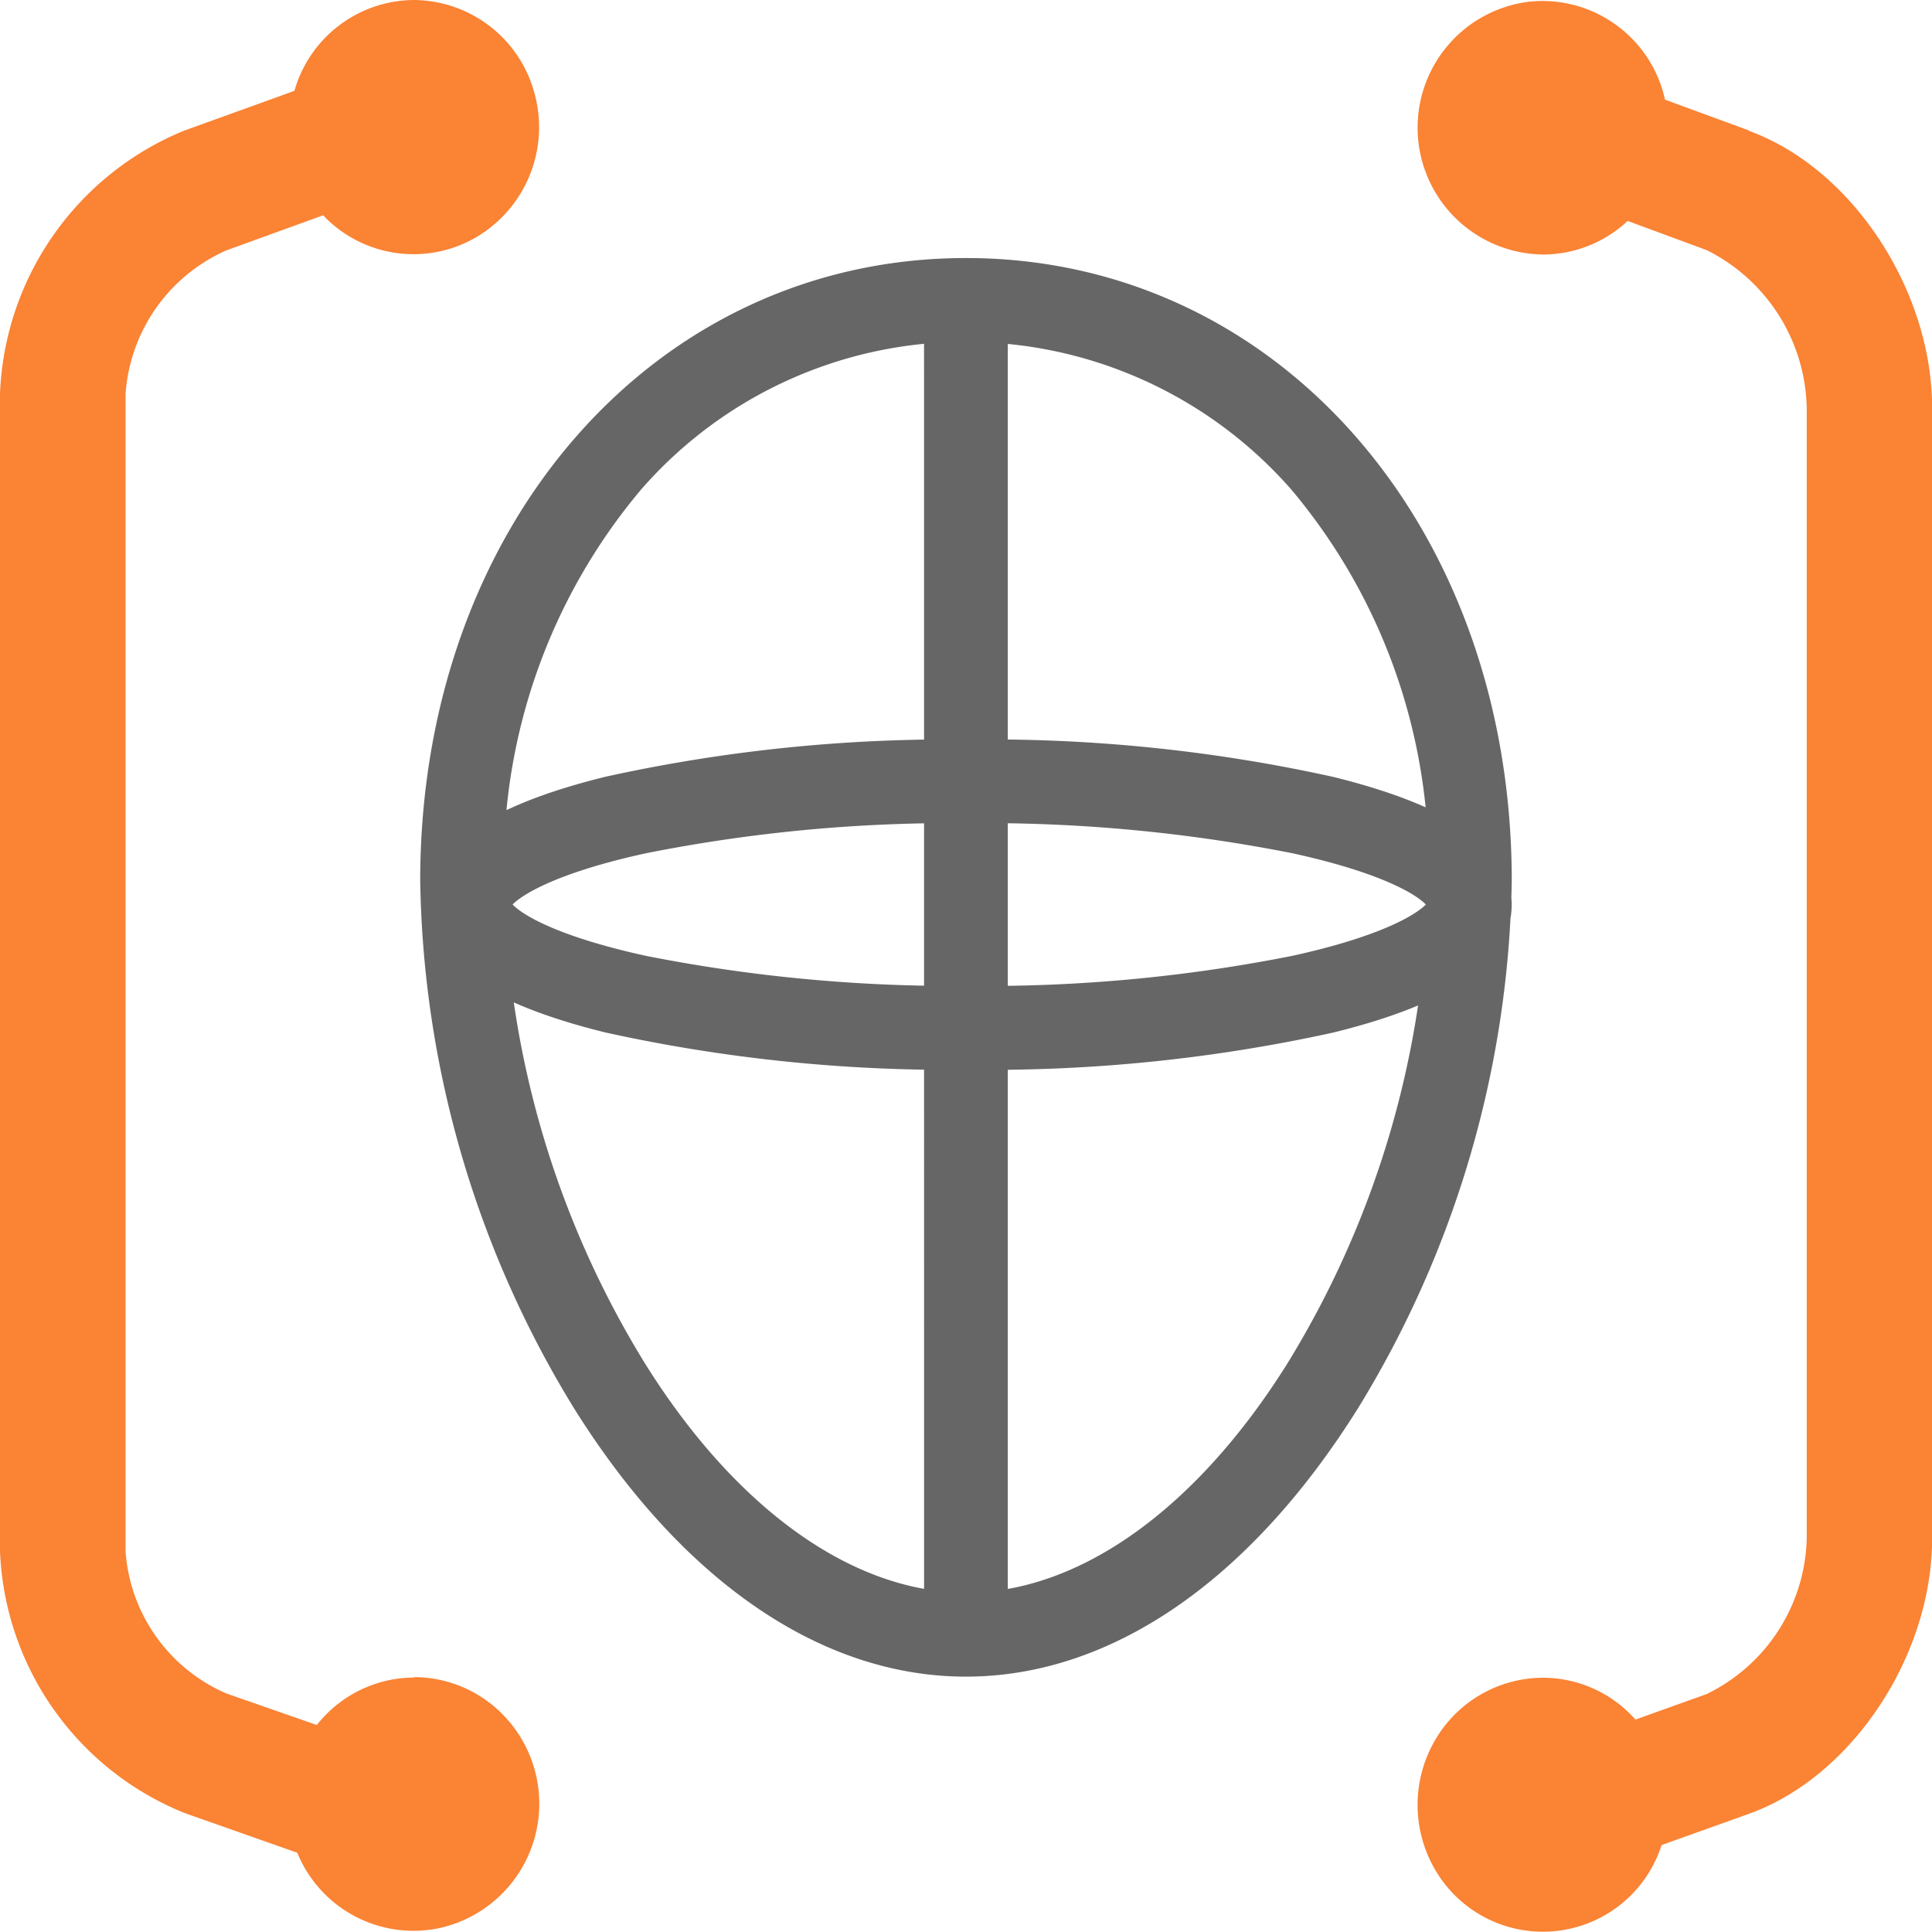 <svg xmlns="http://www.w3.org/2000/svg" width="65.103" height="65.103" viewBox="0 0 65.103 65.103">
  <g id="Group_2950" data-name="Group 2950" transform="translate(-0.5 -0.364)">
    <path id="Path_2114" data-name="Path 2114" d="M62.391,74.877c-4.867,0-9.555-3.207-13.2-9.03A34.948,34.948,0,0,1,44,48.064c0-11.967,7.906-20.99,18.391-20.99S80.782,36.1,80.782,48.064a34.965,34.965,0,0,1-5.189,17.782C71.947,71.666,67.258,74.877,62.391,74.877Zm0-44.981A14.506,14.506,0,0,0,51.439,34.88a19.683,19.683,0,0,0-4.615,13.183,31.958,31.958,0,0,0,4.765,16.284c3.067,4.9,7.006,7.7,10.809,7.7s7.742-2.81,10.809-7.7a32.048,32.048,0,0,0,4.765-16.284A19.691,19.691,0,0,0,73.357,34.88,14.576,14.576,0,0,0,62.391,29.9ZM62.5,54.426A53.748,53.748,0,0,1,50.239,53.17c-4.047-1-6.014-2.406-6.014-4.308s1.967-3.311,6.014-4.308A53.73,53.73,0,0,1,62.5,43.3a53.634,53.634,0,0,1,12.265,1.258c4.046,1,6.014,2.406,6.014,4.308s-1.968,3.311-6.014,4.308A53.873,53.873,0,0,1,62.5,54.426ZM47.118,48.862c.335.353,1.528,1.078,4.486,1.726A53.317,53.317,0,0,0,62.5,51.6a52.753,52.753,0,0,0,10.9-1.015c2.956-.648,4.151-1.38,4.486-1.726-.335-.353-1.528-1.078-4.486-1.726a53.289,53.289,0,0,0-10.9-1.015,52.731,52.731,0,0,0-10.9,1.015c-2.958.646-4.149,1.378-4.488,1.726Zm13.86-20.378H63.8V73.465H60.979Z" transform="translate(-29.34 -18.015)" fill="#666"/>
    <path id="Path_2115" data-name="Path 2115" d="M150.99.488a4.228,4.228,0,0,1,4.582,3.3l2.84,1.042,0,.014c3.469,1.265,6.162,5.369,6.162,9.338V52.26c0,3.978-2.71,8.063-6.2,9.3l-2.917,1.044a4.2,4.2,0,0,1-7.656.787,4.331,4.331,0,0,1,0-4.283,4.219,4.219,0,0,1,3.662-2.143,4.167,4.167,0,0,1,3.113,1.41l2.4-.86a5.99,5.99,0,0,0,3.372-5.265V14.171a6.082,6.082,0,0,0-3.368-5.311l-2.667-.985a4.172,4.172,0,0,1-2.845,1.131A4.275,4.275,0,0,1,150.99.488Z" transform="translate(-98.966 -0.066)" fill="#fa8334"/>
    <path id="Path_2116" data-name="Path 2116" d="M14.446.364a4.239,4.239,0,0,1,4.082,3.208A4.3,4.3,0,0,1,16.5,8.385a4.191,4.191,0,0,1-5.111-.766L8.131,8.8a5.722,5.722,0,0,0-3.4,4.838v39a5.648,5.648,0,0,0,3.4,4.792l3.045,1.062a4.187,4.187,0,0,1,3.274-1.6v-.014a4.2,4.2,0,0,1,2.988,1.256,4.291,4.291,0,0,1-2.185,7.213,4.232,4.232,0,0,1-4.735-2.55L6.734,61.463A9.936,9.936,0,0,1,.5,52.629v-39A10,10,0,0,1,6.7,4.768l3.721-1.343A4.215,4.215,0,0,1,14.443.364Z" fill="#fa8334"/>
  </g>
</svg>
